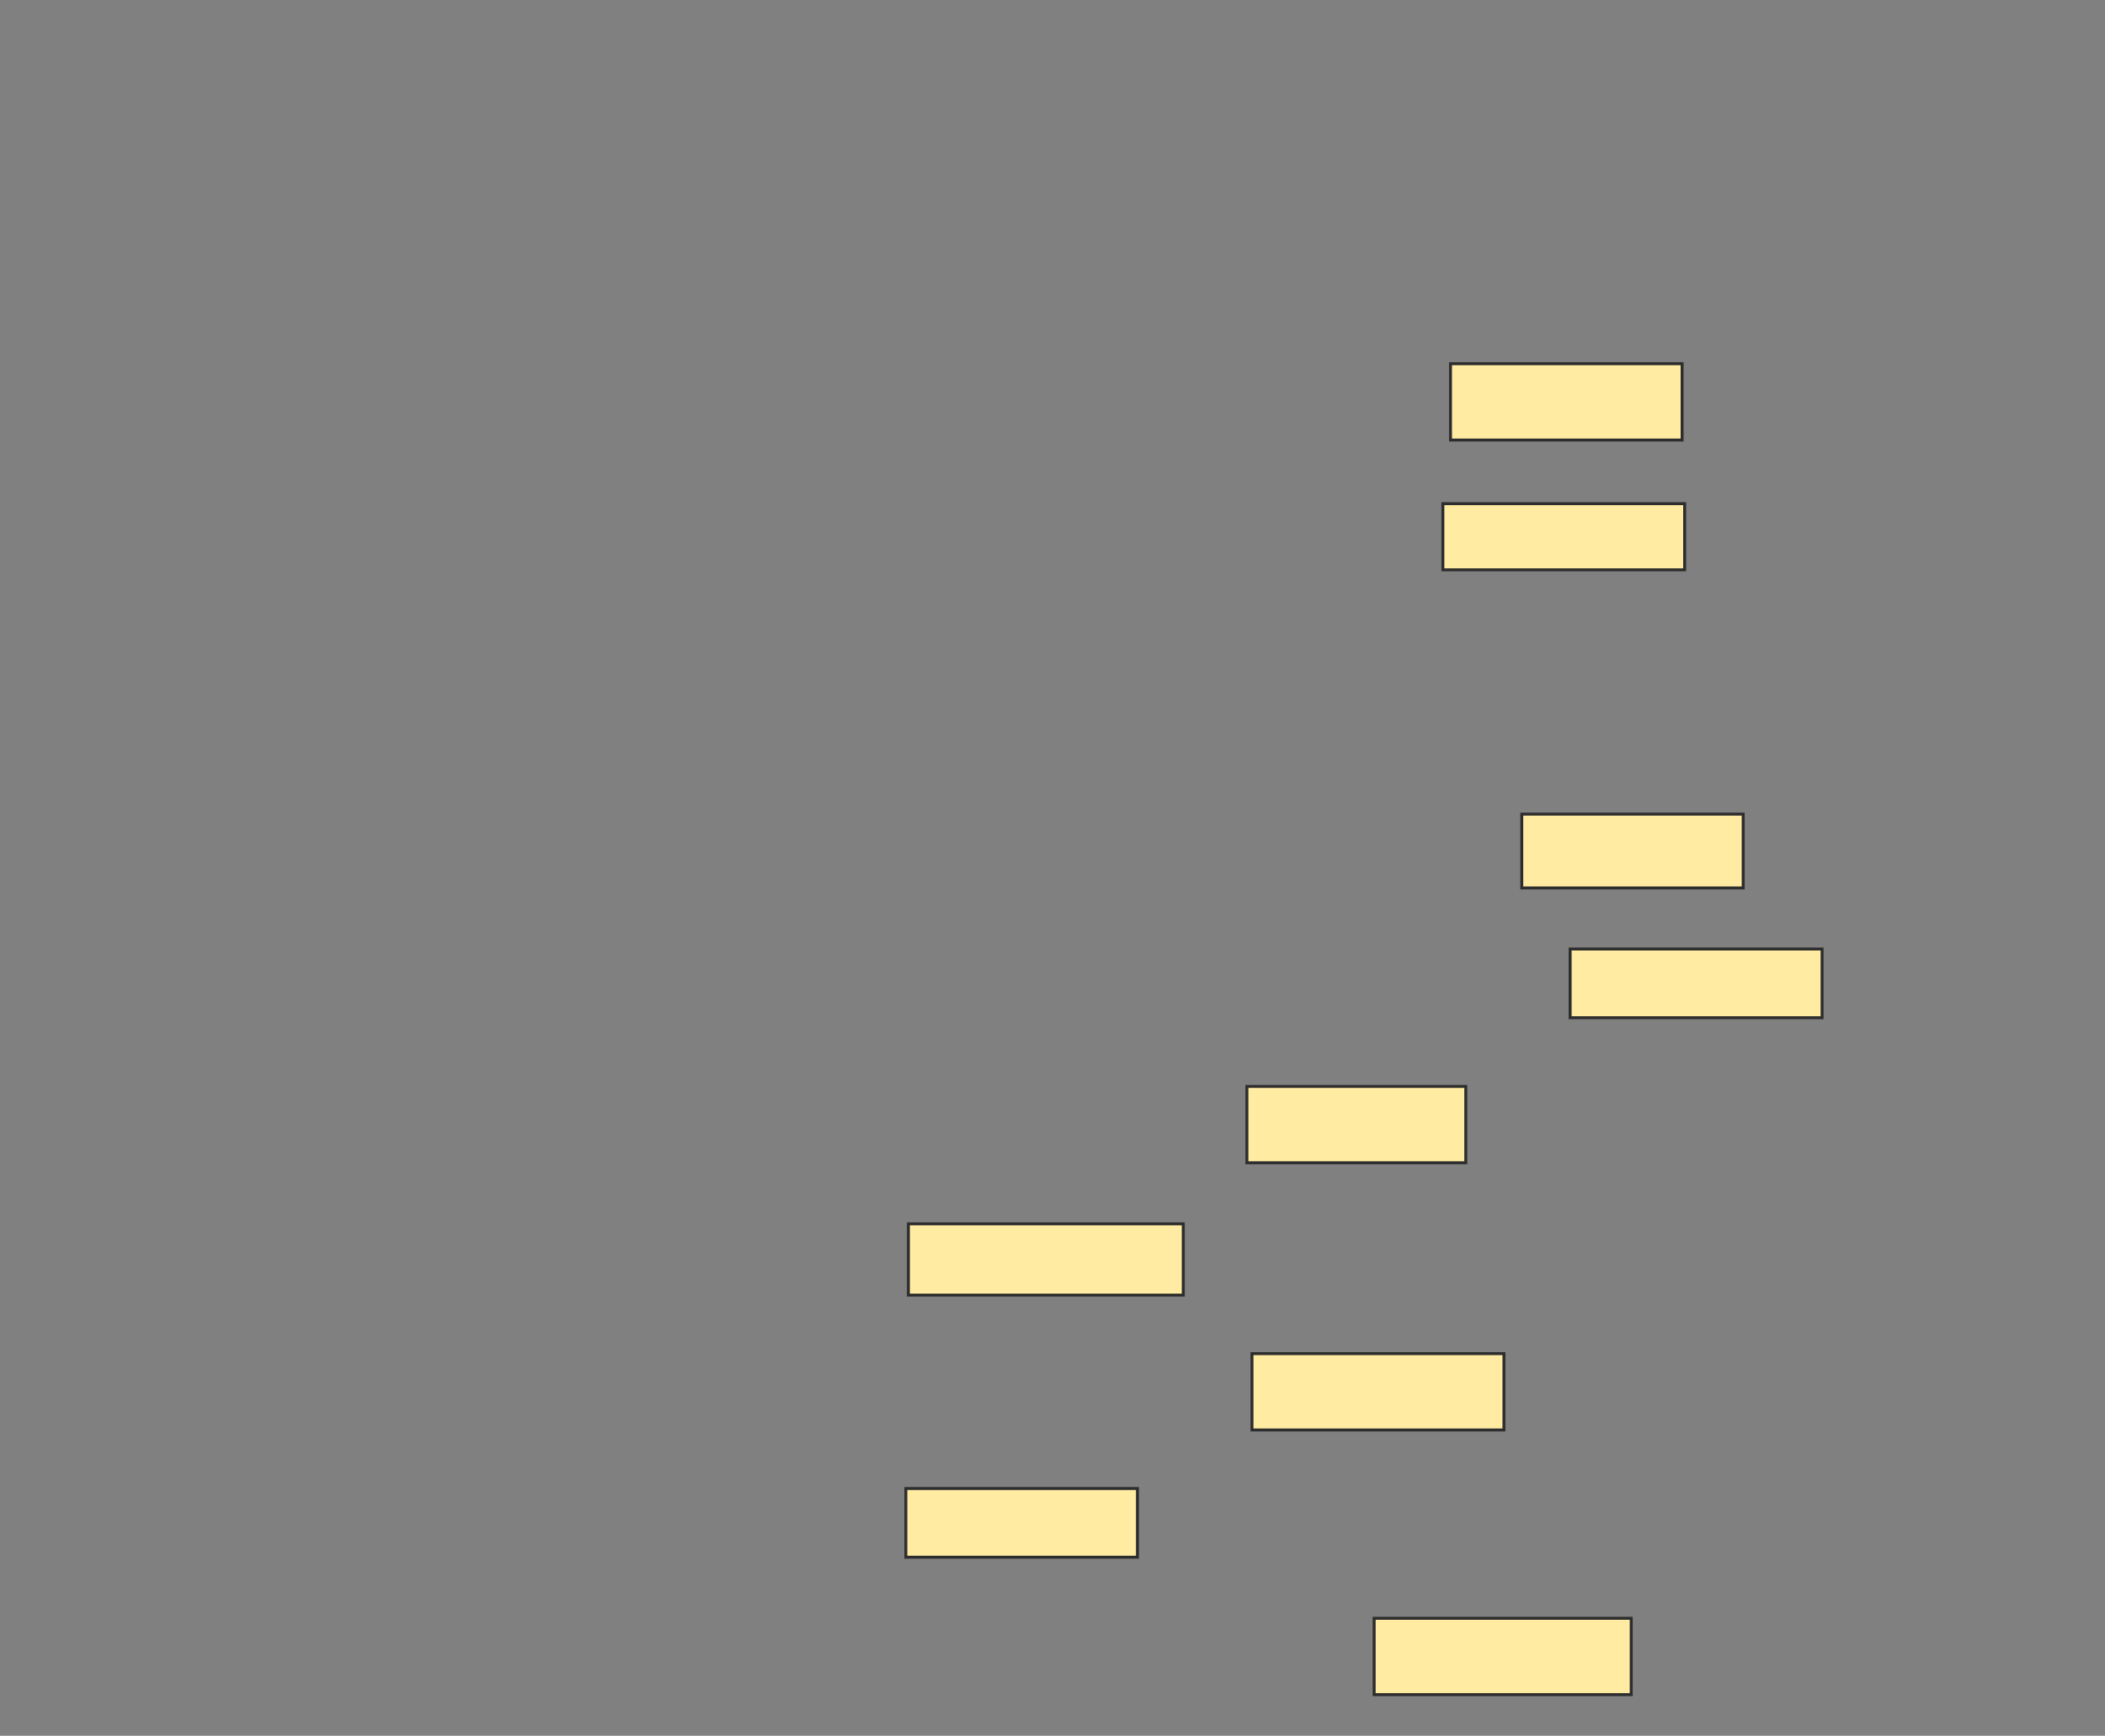 <svg height="588" width="713" xmlns="http://www.w3.org/2000/svg">
 <rect width="100%" height="100%" fill="#808080" stroke="none"/>
 <!-- Created with Image Occlusion Enhanced -->
 <g>
  <title>Labels</title>
 </g>
 <g>
  <title>Masks</title>
  <rect fill="#FFEBA2" height="25.862" id="daa313c6efbb40eb8b470bba2fb3f395-ao-1" stroke="#2D2D2D" width="78.448" x="491.31" y="123.207"/>
  <rect fill="#FFEBA2" height="22.414" id="daa313c6efbb40eb8b470bba2fb3f395-ao-2" stroke="#2D2D2D" width="81.897" x="488.724" y="170.621"/>
  
  <rect fill="#FFEBA2" height="25" id="daa313c6efbb40eb8b470bba2fb3f395-ao-4" stroke="#2D2D2D" width="75" x="515.448" y="275.793"/>
  <rect fill="#FFEBA2" height="23.276" id="daa313c6efbb40eb8b470bba2fb3f395-ao-5" stroke="#2D2D2D" width="85.345" x="531.828" y="321.483"/>
  <rect fill="#FFEBA2" height="25.862" id="daa313c6efbb40eb8b470bba2fb3f395-ao-6" stroke="#2D2D2D" width="74.138" x="422.345" y="368.034"/>
  <rect fill="#FFEBA2" height="24.138" id="daa313c6efbb40eb8b470bba2fb3f395-ao-7" stroke="#2D2D2D" width="93.103" x="307.69" y="414.586"/>
  <rect fill="#FFEBA2" height="25.862" id="daa313c6efbb40eb8b470bba2fb3f395-ao-8" stroke="#2D2D2D" width="85.345" x="424.069" y="458.552"/>
  <rect fill="#FFEBA2" height="23.276" id="daa313c6efbb40eb8b470bba2fb3f395-ao-9" stroke="#2D2D2D" width="78.448" x="306.828" y="504.241"/>
  <rect fill="#FFEBA2" height="25.862" id="daa313c6efbb40eb8b470bba2fb3f395-ao-10" stroke="#2D2D2D" width="87.069" x="465.448" y="548.207"/>
 </g>
</svg>